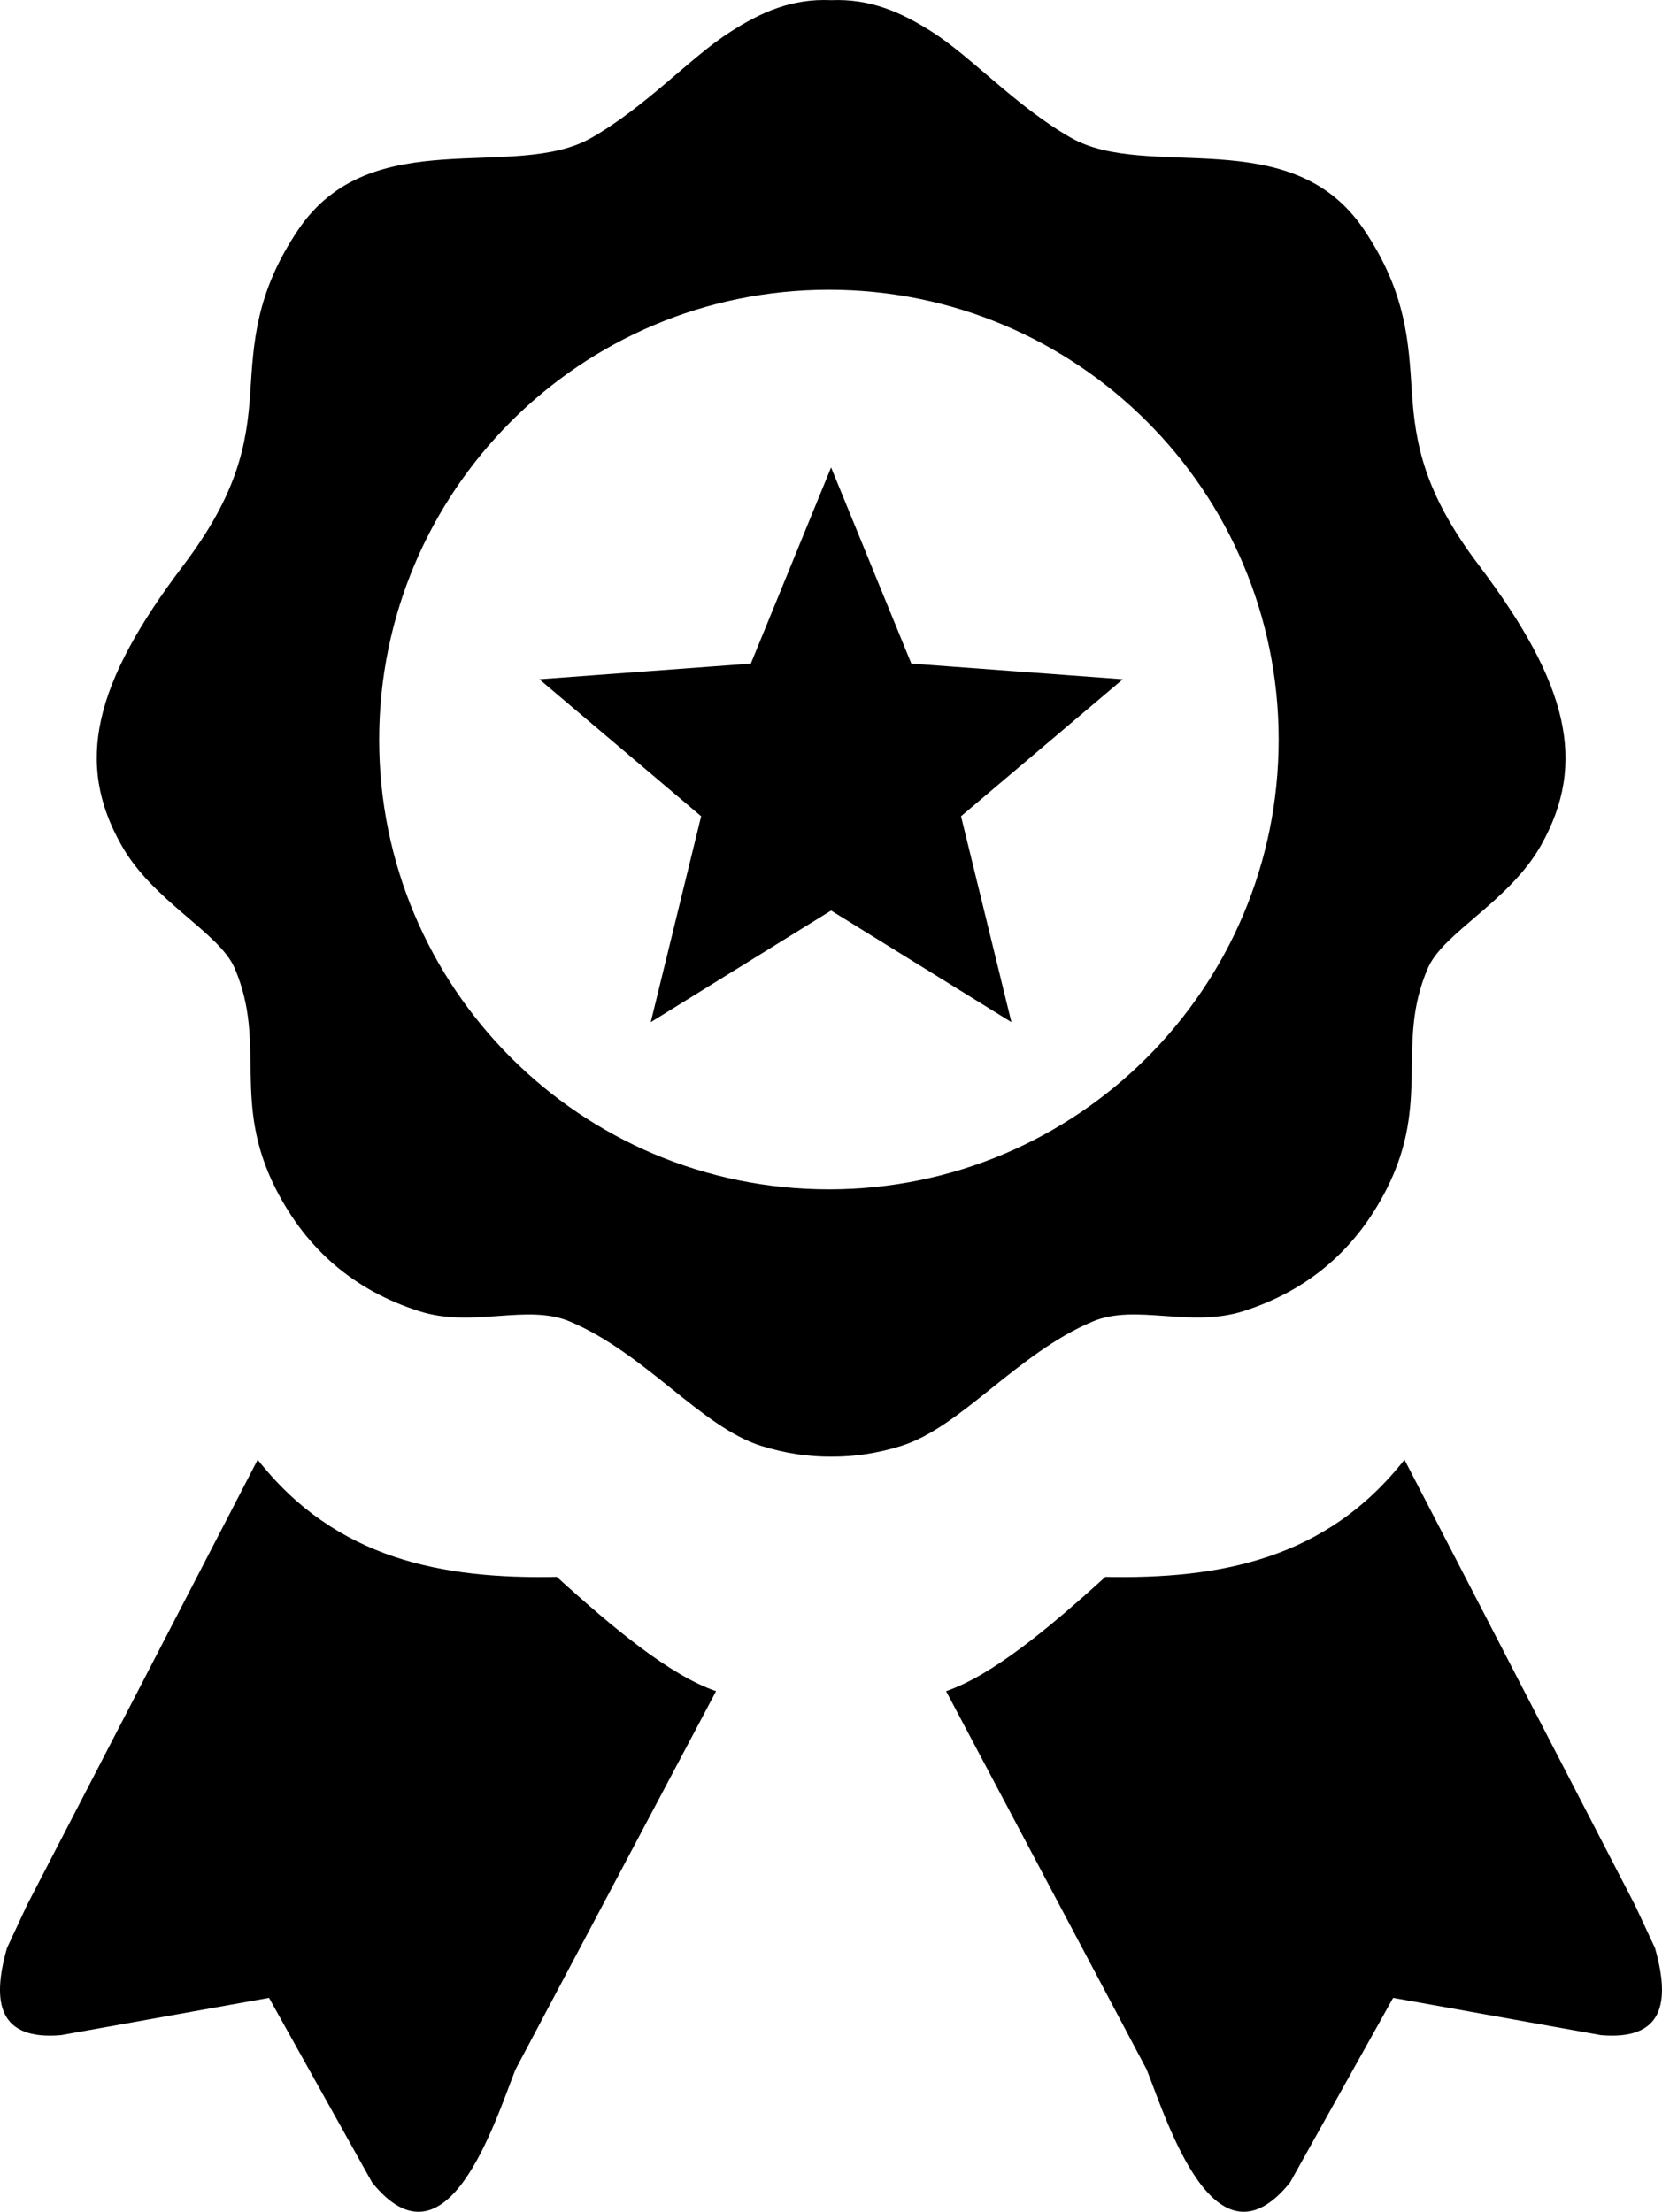 <svg width="92.347" height="122.885" xmlns="http://www.w3.org/2000/svg"><path clip-rule="evenodd" d="M46.178.009c2.17-.09 3.88.66 5.61 1.76 2.19 1.39 4.66 4.14 7.71 5.88 4.29 2.45 12.23-.93 16.29 5.11 2.37 3.52 2.48 6.28 2.66 9.01.19 2.94.71 5.65 3.72 9.63 4.99 6.6 6.03 10.99 3.46 15.56-1.75 3.12-5.44 4.85-6.29 6.83-1.82 4.2.19 7.37-2.29 12.27-1.73 3.4-4.39 5.64-7.94 6.78-2.99.96-5.99-.43-8.39.58-4.21 1.77-7.31 5.88-10.66 6.92-1.29.4-2.58.6-3.87.59-1.29.01-2.58-.19-3.87-.59-3.35-1.04-6.45-5.15-10.66-6.92-2.4-1.01-5.4.39-8.39-.58-3.55-1.14-6.21-3.38-7.94-6.78-2.49-4.9-.48-8.07-2.29-12.27-.85-1.98-4.54-3.71-6.29-6.83-2.59-4.57-1.55-8.96 3.44-15.55 3.01-3.98 3.53-6.69 3.72-9.63.18-2.73.29-5.49 2.66-9.01 4.07-6.04 12.01-2.66 16.29-5.11 3.05-1.74 5.52-4.49 7.71-5.88 1.72-1.11 3.44-1.87 5.61-1.77zm0 25.96l4.46 10.9 11.75.87-8.99 7.61 2.8 11.44-10.02-6.2-10.02 6.2 2.8-11.44-8.99-7.61 11.75-.87zm42.78 87.1l-11.55-2.07-5.73 10.26c-4.16 5.15-6.8-3.32-7.96-6.27l-11.15-21.03c2.57-.89 5.67-3.46 8.85-6.35 6.35.13 12.27-.97 16.62-6.51l12.81 24.75 1.11 2.38c.88 3.09.42 5.13-3 4.84zm-85.57 0l11.56-2.07 5.73 10.26c4.16 5.15 6.8-3.32 7.96-6.27l11.15-21.03c-2.57-.89-5.67-3.46-8.85-6.35-6.35.13-12.27-.97-16.62-6.51l-12.82 24.75-1.11 2.38c-.88 3.09-.42 5.13 3 4.84zm42.67-96.97c13.8 0 24.99 11.19 24.99 24.99 0 13.8-11.19 24.99-24.99 24.99-13.8 0-24.99-11.19-24.99-24.99.01-13.8 11.19-24.99 24.99-24.99z" fill-rule="evenodd"/></svg>